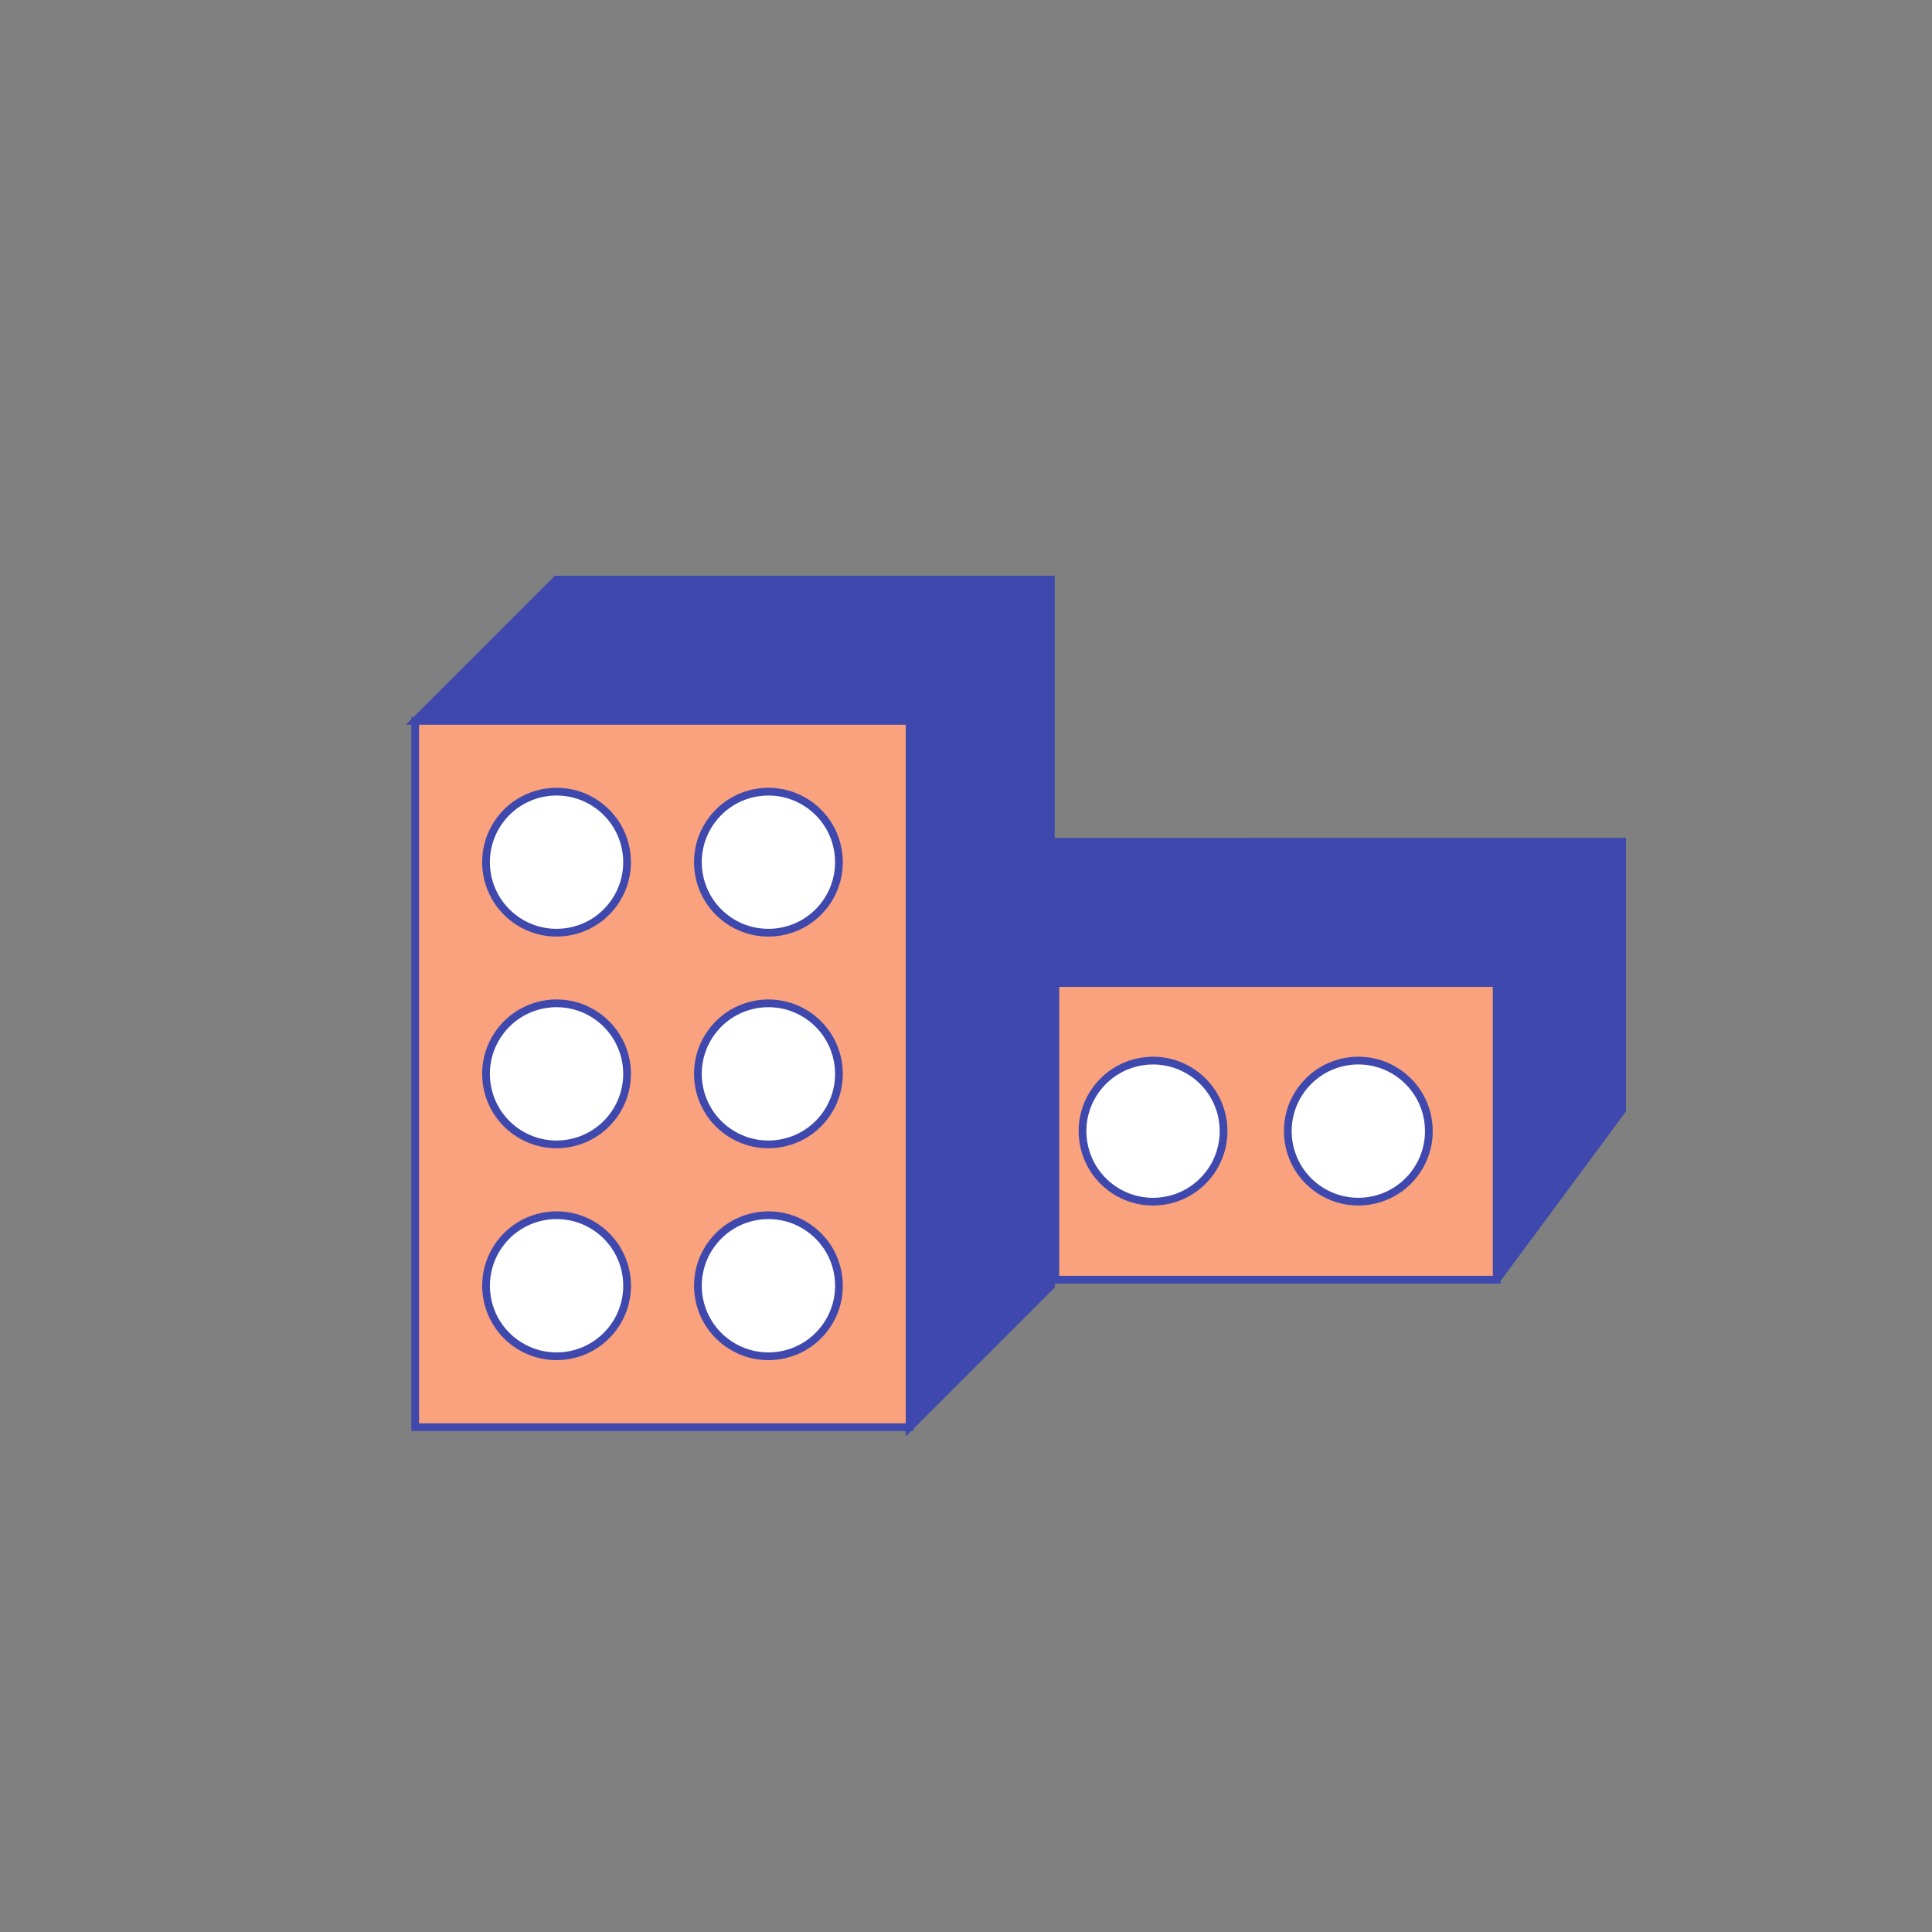 <?xml version="1.0" encoding="UTF-8"?>
<svg xmlns="http://www.w3.org/2000/svg" viewBox="0 0 500 500">
  <rect x="0" y="0" width="500" height="500" fill="#808080" stroke="none"/>
  <defs>
    <style>
      .cls-1 {
        fill: #fff;
      }

      .cls-1, .cls-2, .cls-3 {
        stroke: #3e48ad;
        stroke-miterlimit: 10;
        stroke-width: 2px;
      }

      .cls-2 {
        fill: #3e48ad;
      }

      .cls-3 {
        fill: #faa17d;
      }
    </style>
  </defs>
  <g id="Layer_2" data-name="Layer 2">
    <polyline class="cls-2" points="387.34 331.18 419.8 287.31 419.8 217.82 271.96 217.86 272.25 254.41 387.34 254.41 387.34 331.18"/>
    <polygon class="cls-2" points="235.4 369.35 271.96 332.79 271.96 150 144.01 150 107.45 186.56 235.4 186.56 235.4 369.35"/>
  </g>
  <g id="Layer_1" data-name="Layer 1">
    <rect class="cls-3" x="273.13" y="254.41" width="114.21" height="76.77"/>
    <circle class="cls-1" cx="298.4" cy="292.75" r="18.25" transform="translate(-115.98 347.79) rotate(-52.02)"/>
    <circle class="cls-1" cx="351.54" cy="292.75" r="18.25" transform="translate(-95.55 389.67) rotate(-52.02)"/>
    <rect class="cls-3" x="107.45" y="186.56" width="127.95" height="182.79"/>
    <circle class="cls-1" cx="144.04" cy="223.14" r="18.25" transform="translate(-120.49 199.35) rotate(-52.02)"/>
    <circle class="cls-1" cx="198.87" cy="223.14" r="18.25" transform="translate(-99.4 242.57) rotate(-52.02)"/>
    <circle class="cls-1" cx="144.04" cy="277.92" r="18.25" transform="translate(-163.67 220.42) rotate(-52.02)"/>
    <circle class="cls-1" cx="198.87" cy="277.92" r="18.25" transform="translate(-142.58 263.64) rotate(-52.02)"/>
    <circle class="cls-1" cx="144.04" cy="332.76" r="18.25" transform="translate(-206.89 241.51) rotate(-52.02)"/>
    <circle class="cls-1" cx="198.87" cy="332.76" r="18.25" transform="translate(-185.8 284.73) rotate(-52.02)"/>
  </g>
</svg>